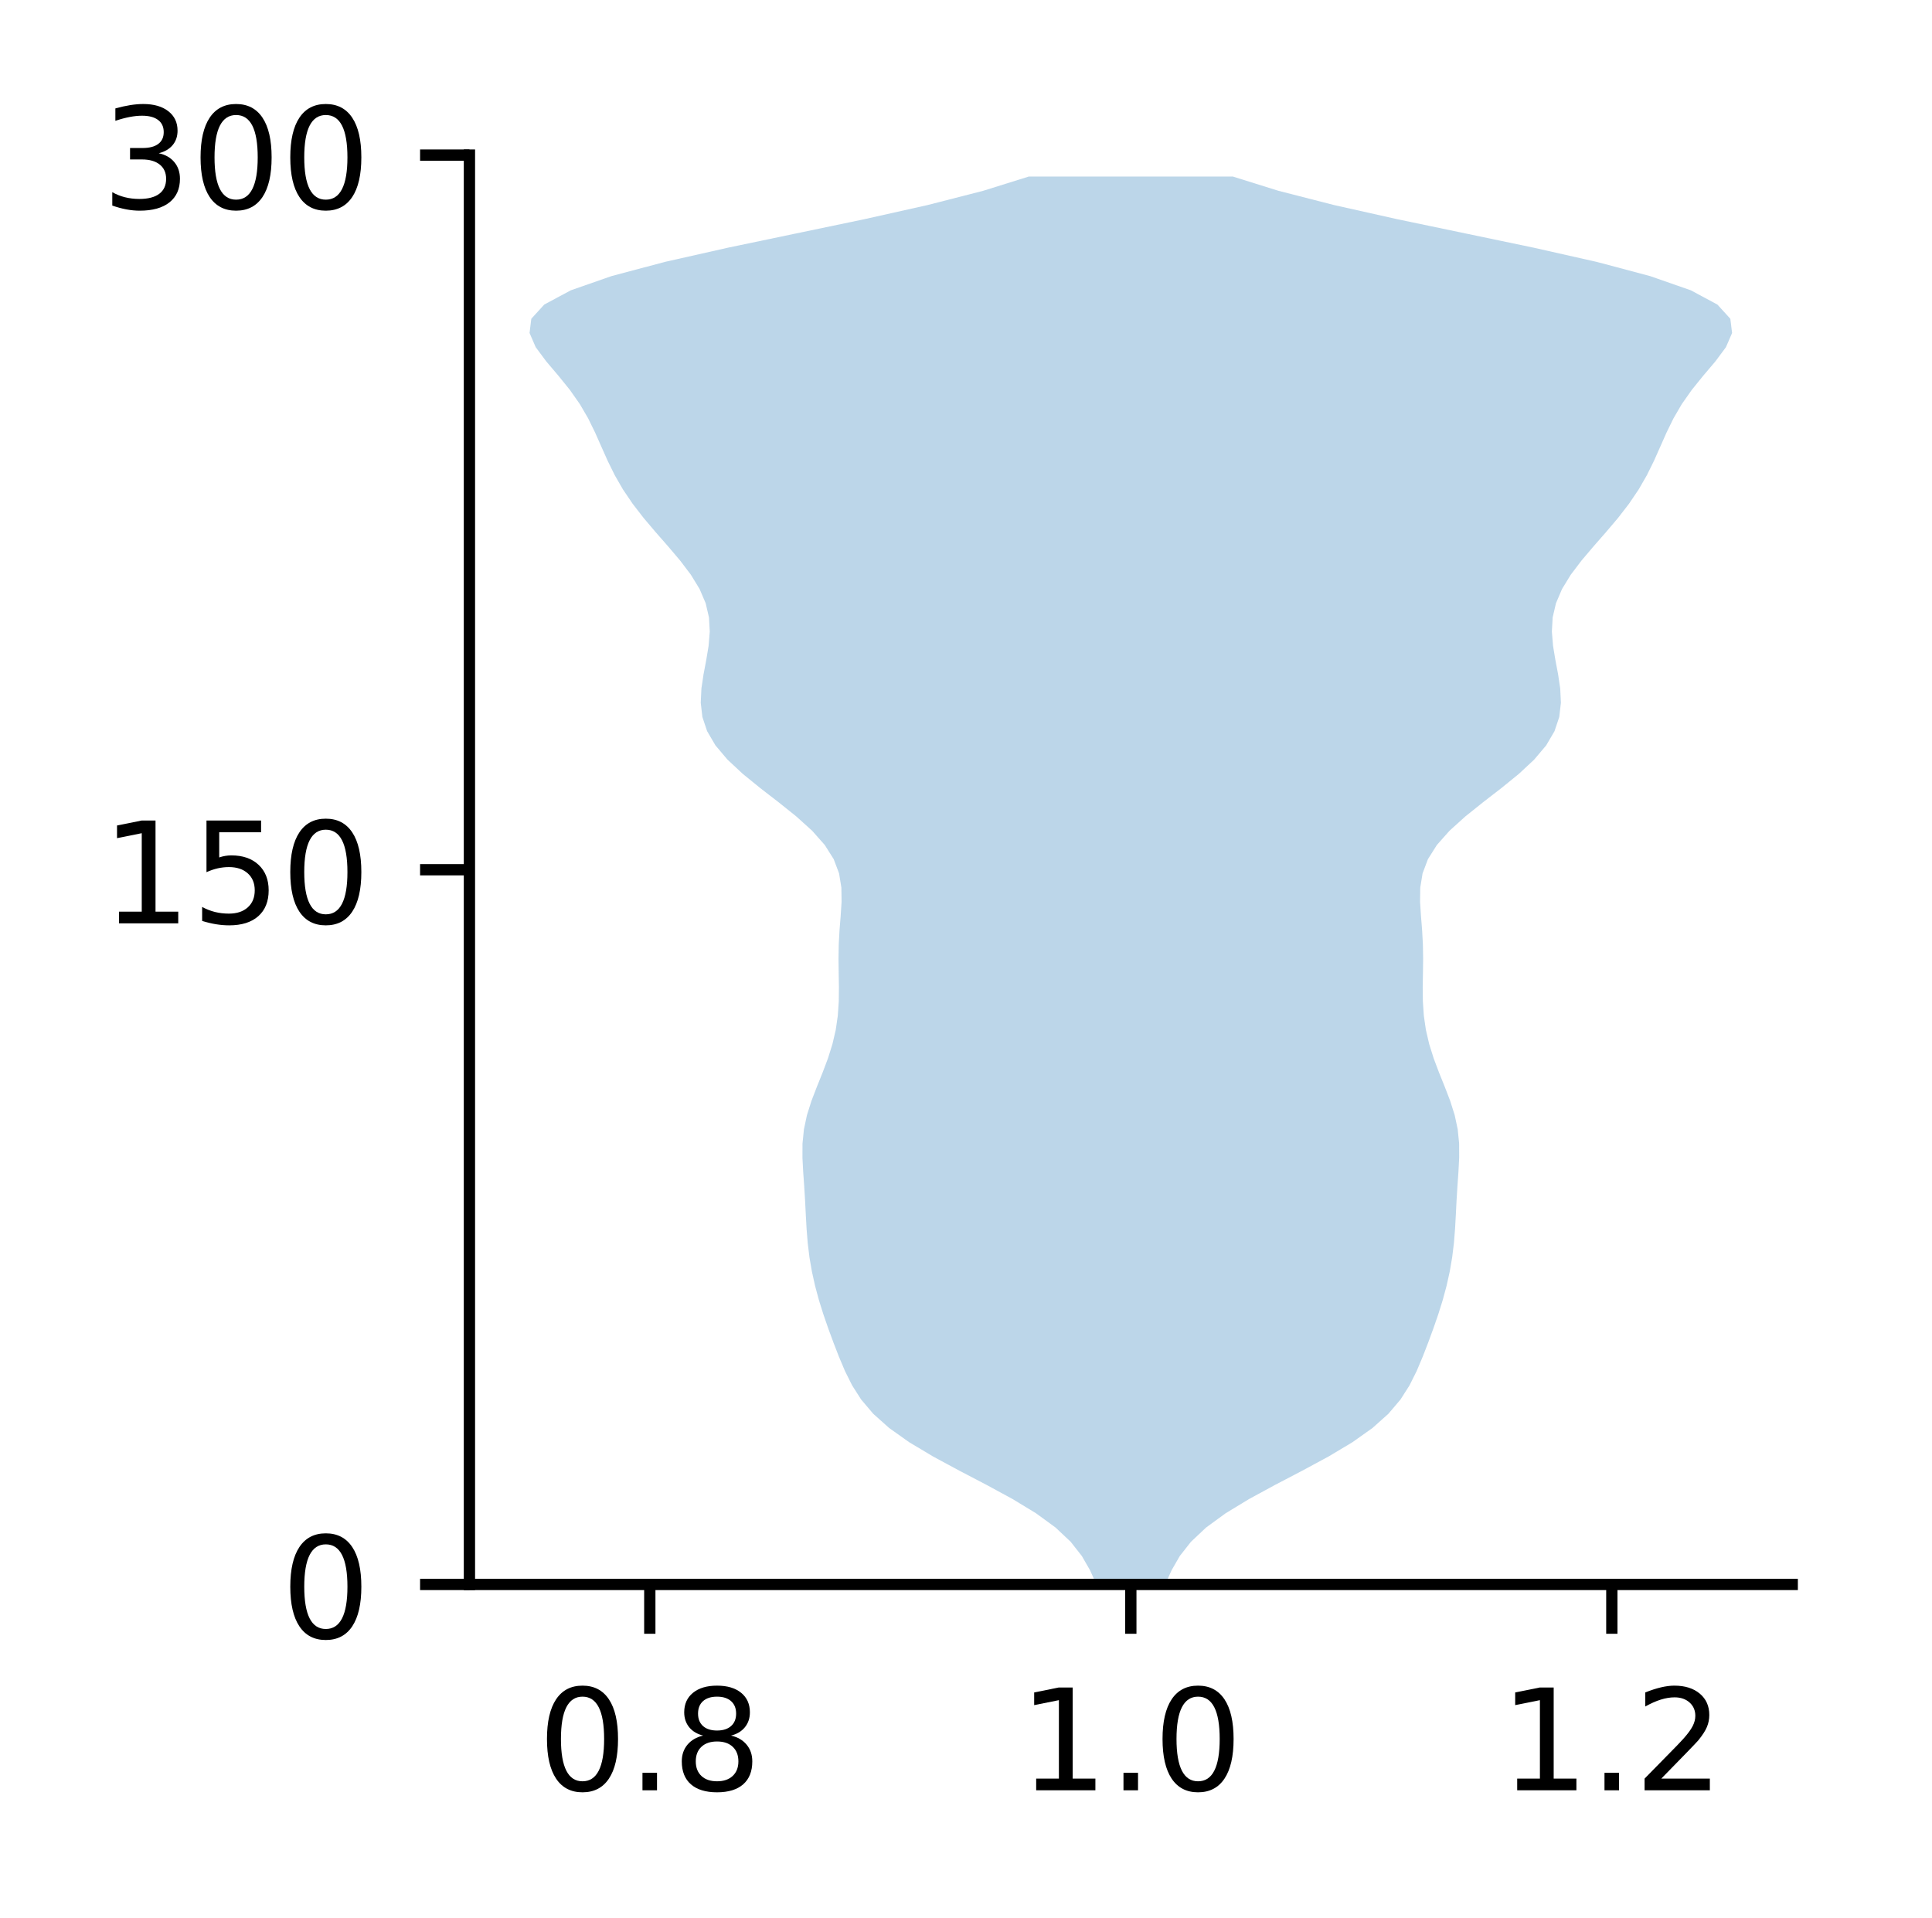 <?xml version="1.0" encoding="utf-8" standalone="no"?>
<!DOCTYPE svg PUBLIC "-//W3C//DTD SVG 1.1//EN"
  "http://www.w3.org/Graphics/SVG/1.1/DTD/svg11.dtd">
<!-- Created with matplotlib (http://matplotlib.org/) -->
<svg height="136pt" version="1.1" viewBox="0 0 137 136" width="137pt" xmlns="http://www.w3.org/2000/svg" xmlns:xlink="http://www.w3.org/1999/xlink">
 <defs>
  <style type="text/css">
*{stroke-linecap:butt;stroke-linejoin:round;}
  </style>
 </defs>
 <g id="figure_1">
  <g id="patch_1">
   <path d="M 0 136.237 
L 137.787 136.237 
L 137.787 0 
L 0 0 
z
" style="fill:#ffffff;"/>
  </g>
  <g id="axes_1">
   <g id="patch_2">
    <path d="M 33.288 112.359 
L 127.088 112.359 
L 127.088 10.999 
L 33.288 10.999 
z
" style="fill:#ffffff;"/>
   </g>
   <g id="PolyCollection_1">
    <path clip-path="url(#pe86f4b02a7)" d="M 82.624 112.359 
L 77.751 112.359 
L 77.295 111.351 
L 76.714 110.342 
L 75.922 109.334 
L 74.851 108.325 
L 73.471 107.317 
L 71.812 106.308 
L 69.957 105.3 
L 68.027 104.291 
L 66.159 103.283 
L 64.473 102.275 
L 63.051 101.266 
L 61.923 100.258 
L 61.067 99.249 
L 60.424 98.241 
L 59.921 97.232 
L 59.495 96.224 
L 59.104 95.215 
L 58.733 94.207 
L 58.384 93.198 
L 58.069 92.19 
L 57.797 91.181 
L 57.573 90.173 
L 57.4 89.164 
L 57.277 88.156 
L 57.196 87.147 
L 57.14 86.139 
L 57.089 85.131 
L 57.027 84.122 
L 56.956 83.114 
L 56.903 82.105 
L 56.906 81.097 
L 57.007 80.088 
L 57.221 79.08 
L 57.54 78.071 
L 57.928 77.063 
L 58.334 76.054 
L 58.714 75.046 
L 59.03 74.037 
L 59.264 73.029 
L 59.41 72.02 
L 59.478 71.012 
L 59.489 70.003 
L 59.472 68.995 
L 59.459 67.987 
L 59.476 66.978 
L 59.531 65.97 
L 59.612 64.961 
L 59.677 63.953 
L 59.663 62.944 
L 59.499 61.936 
L 59.119 60.927 
L 58.483 59.919 
L 57.588 58.91 
L 56.472 57.902 
L 55.213 56.893 
L 53.909 55.885 
L 52.668 54.876 
L 51.587 53.868 
L 50.734 52.859 
L 50.143 51.851 
L 49.806 50.843 
L 49.69 49.834 
L 49.738 48.826 
L 49.889 47.817 
L 50.08 46.809 
L 50.247 45.8 
L 50.33 44.792 
L 50.274 43.783 
L 50.039 42.775 
L 49.608 41.766 
L 48.991 40.758 
L 48.227 39.749 
L 47.372 38.741 
L 46.488 37.732 
L 45.634 36.724 
L 44.855 35.715 
L 44.174 34.707 
L 43.593 33.698 
L 43.095 32.69 
L 42.646 31.682 
L 42.199 30.673 
L 41.705 29.665 
L 41.117 28.656 
L 40.409 27.648 
L 39.593 26.639 
L 38.738 25.631 
L 37.988 24.622 
L 37.551 23.614 
L 37.675 22.605 
L 38.594 21.597 
L 40.474 20.588 
L 43.36 19.58 
L 47.155 18.571 
L 51.628 17.563 
L 56.456 16.554 
L 61.285 15.546 
L 65.789 14.538 
L 69.723 13.529 
L 72.947 12.521 
L 87.428 12.521 
L 87.428 12.521 
L 90.652 13.529 
L 94.586 14.538 
L 99.09 15.546 
L 103.919 16.554 
L 108.747 17.563 
L 113.22 18.571 
L 117.015 19.58 
L 119.901 20.588 
L 121.781 21.597 
L 122.7 22.605 
L 122.824 23.614 
L 122.387 24.622 
L 121.637 25.631 
L 120.782 26.639 
L 119.966 27.648 
L 119.258 28.656 
L 118.67 29.665 
L 118.176 30.673 
L 117.729 31.682 
L 117.28 32.69 
L 116.782 33.698 
L 116.201 34.707 
L 115.52 35.715 
L 114.741 36.724 
L 113.887 37.732 
L 113.003 38.741 
L 112.148 39.749 
L 111.384 40.758 
L 110.767 41.766 
L 110.336 42.775 
L 110.101 43.783 
L 110.045 44.792 
L 110.128 45.8 
L 110.295 46.809 
L 110.486 47.817 
L 110.637 48.826 
L 110.685 49.834 
L 110.569 50.843 
L 110.232 51.851 
L 109.641 52.859 
L 108.788 53.868 
L 107.707 54.876 
L 106.466 55.885 
L 105.162 56.893 
L 103.903 57.902 
L 102.787 58.91 
L 101.892 59.919 
L 101.256 60.927 
L 100.876 61.936 
L 100.712 62.944 
L 100.698 63.953 
L 100.763 64.961 
L 100.844 65.97 
L 100.899 66.978 
L 100.916 67.987 
L 100.903 68.995 
L 100.886 70.003 
L 100.897 71.012 
L 100.965 72.02 
L 101.111 73.029 
L 101.345 74.037 
L 101.661 75.046 
L 102.041 76.054 
L 102.447 77.063 
L 102.835 78.071 
L 103.154 79.08 
L 103.368 80.088 
L 103.469 81.097 
L 103.472 82.105 
L 103.419 83.114 
L 103.348 84.122 
L 103.286 85.131 
L 103.235 86.139 
L 103.179 87.147 
L 103.098 88.156 
L 102.975 89.164 
L 102.802 90.173 
L 102.578 91.181 
L 102.306 92.19 
L 101.991 93.198 
L 101.642 94.207 
L 101.271 95.215 
L 100.88 96.224 
L 100.454 97.232 
L 99.951 98.241 
L 99.308 99.249 
L 98.452 100.258 
L 97.324 101.266 
L 95.902 102.275 
L 94.216 103.283 
L 92.348 104.291 
L 90.418 105.3 
L 88.563 106.308 
L 86.904 107.317 
L 85.524 108.325 
L 84.453 109.334 
L 83.661 110.342 
L 83.08 111.351 
L 82.624 112.359 
z
" style="fill:#1f77b4;fill-opacity:0.3;"/>
   </g>
   <g id="matplotlib.axis_1">
    <g id="xtick_1">
     <g id="line2d_1">
      <defs>
       <path d="M 0 0 
L 0 3.5 
" id="mb294a40439" style="stroke:#000000;stroke-width:0.8;"/>
      </defs>
      <g>
       <use style="stroke:#000000;stroke-width:0.8;" x="46.078" xlink:href="#mb294a40439" y="112.359"/>
      </g>
     </g>
     <g id="text_1">
      <!-- 0.8 -->
      <defs>
       <path d="M 31.781 66.406 
Q 24.172 66.406 20.328 58.906 
Q 16.5 51.422 16.5 36.375 
Q 16.5 21.391 20.328 13.891 
Q 24.172 6.391 31.781 6.391 
Q 39.453 6.391 43.281 13.891 
Q 47.125 21.391 47.125 36.375 
Q 47.125 51.422 43.281 58.906 
Q 39.453 66.406 31.781 66.406 
z
M 31.781 74.219 
Q 44.047 74.219 50.516 64.516 
Q 56.984 54.828 56.984 36.375 
Q 56.984 17.969 50.516 8.266 
Q 44.047 -1.422 31.781 -1.422 
Q 19.531 -1.422 13.062 8.266 
Q 6.594 17.969 6.594 36.375 
Q 6.594 54.828 13.062 64.516 
Q 19.531 74.219 31.781 74.219 
z
" id="DejaVuSans-30"/>
       <path d="M 10.688 12.406 
L 21 12.406 
L 21 0 
L 10.688 0 
z
" id="DejaVuSans-2e"/>
       <path d="M 31.781 34.625 
Q 24.75 34.625 20.719 30.859 
Q 16.703 27.094 16.703 20.516 
Q 16.703 13.922 20.719 10.156 
Q 24.75 6.391 31.781 6.391 
Q 38.812 6.391 42.859 10.172 
Q 46.922 13.969 46.922 20.516 
Q 46.922 27.094 42.891 30.859 
Q 38.875 34.625 31.781 34.625 
z
M 21.922 38.812 
Q 15.578 40.375 12.031 44.719 
Q 8.5 49.078 8.5 55.328 
Q 8.5 64.062 14.719 69.141 
Q 20.953 74.219 31.781 74.219 
Q 42.672 74.219 48.875 69.141 
Q 55.078 64.062 55.078 55.328 
Q 55.078 49.078 51.531 44.719 
Q 48 40.375 41.703 38.812 
Q 48.828 37.156 52.797 32.312 
Q 56.781 27.484 56.781 20.516 
Q 56.781 9.906 50.312 4.234 
Q 43.844 -1.422 31.781 -1.422 
Q 19.734 -1.422 13.25 4.234 
Q 6.781 9.906 6.781 20.516 
Q 6.781 27.484 10.781 32.312 
Q 14.797 37.156 21.922 38.812 
z
M 18.312 54.391 
Q 18.312 48.734 21.844 45.562 
Q 25.391 42.391 31.781 42.391 
Q 38.141 42.391 41.719 45.562 
Q 45.312 48.734 45.312 54.391 
Q 45.312 60.062 41.719 63.234 
Q 38.141 66.406 31.781 66.406 
Q 25.391 66.406 21.844 63.234 
Q 18.312 60.062 18.312 54.391 
z
" id="DejaVuSans-38"/>
      </defs>
      <g transform="translate(38.127 126.958)scale(0.1 -0.1)">
       <use xlink:href="#DejaVuSans-30"/>
       <use x="63.623" xlink:href="#DejaVuSans-2e"/>
       <use x="95.41" xlink:href="#DejaVuSans-38"/>
      </g>
     </g>
    </g>
    <g id="xtick_2">
     <g id="line2d_2">
      <g>
       <use style="stroke:#000000;stroke-width:0.8;" x="80.188" xlink:href="#mb294a40439" y="112.359"/>
      </g>
     </g>
     <g id="text_2">
      <!-- 1.0 -->
      <defs>
       <path d="M 12.406 8.297 
L 28.516 8.297 
L 28.516 63.922 
L 10.984 60.406 
L 10.984 69.391 
L 28.422 72.906 
L 38.281 72.906 
L 38.281 8.297 
L 54.391 8.297 
L 54.391 0 
L 12.406 0 
z
" id="DejaVuSans-31"/>
      </defs>
      <g transform="translate(72.236 126.958)scale(0.1 -0.1)">
       <use xlink:href="#DejaVuSans-31"/>
       <use x="63.623" xlink:href="#DejaVuSans-2e"/>
       <use x="95.41" xlink:href="#DejaVuSans-30"/>
      </g>
     </g>
    </g>
    <g id="xtick_3">
     <g id="line2d_3">
      <g>
       <use style="stroke:#000000;stroke-width:0.8;" x="114.297" xlink:href="#mb294a40439" y="112.359"/>
      </g>
     </g>
     <g id="text_3">
      <!-- 1.2 -->
      <defs>
       <path d="M 19.188 8.297 
L 53.609 8.297 
L 53.609 0 
L 7.328 0 
L 7.328 8.297 
Q 12.938 14.109 22.625 23.891 
Q 32.328 33.688 34.812 36.531 
Q 39.547 41.844 41.422 45.531 
Q 43.312 49.219 43.312 52.781 
Q 43.312 58.594 39.234 62.25 
Q 35.156 65.922 28.609 65.922 
Q 23.969 65.922 18.812 64.312 
Q 13.672 62.703 7.812 59.422 
L 7.812 69.391 
Q 13.766 71.781 18.938 73 
Q 24.125 74.219 28.422 74.219 
Q 39.75 74.219 46.484 68.547 
Q 53.219 62.891 53.219 53.422 
Q 53.219 48.922 51.531 44.891 
Q 49.859 40.875 45.406 35.406 
Q 44.188 33.984 37.641 27.219 
Q 31.109 20.453 19.188 8.297 
z
" id="DejaVuSans-32"/>
      </defs>
      <g transform="translate(106.345 126.958)scale(0.1 -0.1)">
       <use xlink:href="#DejaVuSans-31"/>
       <use x="63.623" xlink:href="#DejaVuSans-2e"/>
       <use x="95.41" xlink:href="#DejaVuSans-32"/>
      </g>
     </g>
    </g>
   </g>
   <g id="matplotlib.axis_2">
    <g id="ytick_1">
     <g id="line2d_4">
      <defs>
       <path d="M 0 0 
L -3.5 0 
" id="m841c0f00aa" style="stroke:#000000;stroke-width:0.8;"/>
      </defs>
      <g>
       <use style="stroke:#000000;stroke-width:0.8;" x="33.288" xlink:href="#m841c0f00aa" y="112.359"/>
      </g>
     </g>
     <g id="text_4">
      <!-- 0 -->
      <g transform="translate(19.925 116.158)scale(0.1 -0.1)">
       <use xlink:href="#DejaVuSans-30"/>
      </g>
     </g>
    </g>
    <g id="ytick_2">
     <g id="line2d_5">
      <g>
       <use style="stroke:#000000;stroke-width:0.8;" x="33.288" xlink:href="#m841c0f00aa" y="61.679"/>
      </g>
     </g>
     <g id="text_5">
      <!-- 150 -->
      <defs>
       <path d="M 10.797 72.906 
L 49.516 72.906 
L 49.516 64.594 
L 19.828 64.594 
L 19.828 46.734 
Q 21.969 47.469 24.109 47.828 
Q 26.266 48.188 28.422 48.188 
Q 40.625 48.188 47.75 41.5 
Q 54.891 34.812 54.891 23.391 
Q 54.891 11.625 47.562 5.094 
Q 40.234 -1.422 26.906 -1.422 
Q 22.312 -1.422 17.547 -0.641 
Q 12.797 0.141 7.719 1.703 
L 7.719 11.625 
Q 12.109 9.234 16.797 8.062 
Q 21.484 6.891 26.703 6.891 
Q 35.156 6.891 40.078 11.328 
Q 45.016 15.766 45.016 23.391 
Q 45.016 31 40.078 35.438 
Q 35.156 39.891 26.703 39.891 
Q 22.75 39.891 18.812 39.016 
Q 14.891 38.141 10.797 36.281 
z
" id="DejaVuSans-35"/>
      </defs>
      <g transform="translate(7.2 65.478)scale(0.1 -0.1)">
       <use xlink:href="#DejaVuSans-31"/>
       <use x="63.623" xlink:href="#DejaVuSans-35"/>
       <use x="127.246" xlink:href="#DejaVuSans-30"/>
      </g>
     </g>
    </g>
    <g id="ytick_3">
     <g id="line2d_6">
      <g>
       <use style="stroke:#000000;stroke-width:0.8;" x="33.288" xlink:href="#m841c0f00aa" y="10.999"/>
      </g>
     </g>
     <g id="text_6">
      <!-- 300 -->
      <defs>
       <path d="M 40.578 39.312 
Q 47.656 37.797 51.625 33 
Q 55.609 28.219 55.609 21.188 
Q 55.609 10.406 48.188 4.484 
Q 40.766 -1.422 27.094 -1.422 
Q 22.516 -1.422 17.656 -0.516 
Q 12.797 0.391 7.625 2.203 
L 7.625 11.719 
Q 11.719 9.328 16.594 8.109 
Q 21.484 6.891 26.812 6.891 
Q 36.078 6.891 40.938 10.547 
Q 45.797 14.203 45.797 21.188 
Q 45.797 27.641 41.281 31.266 
Q 36.766 34.906 28.719 34.906 
L 20.219 34.906 
L 20.219 43.016 
L 29.109 43.016 
Q 36.375 43.016 40.234 45.922 
Q 44.094 48.828 44.094 54.297 
Q 44.094 59.906 40.109 62.906 
Q 36.141 65.922 28.719 65.922 
Q 24.656 65.922 20.016 65.031 
Q 15.375 64.156 9.812 62.312 
L 9.812 71.094 
Q 15.438 72.656 20.344 73.438 
Q 25.25 74.219 29.594 74.219 
Q 40.828 74.219 47.359 69.109 
Q 53.906 64.016 53.906 55.328 
Q 53.906 49.266 50.438 45.094 
Q 46.969 40.922 40.578 39.312 
z
" id="DejaVuSans-33"/>
      </defs>
      <g transform="translate(7.2 14.798)scale(0.1 -0.1)">
       <use xlink:href="#DejaVuSans-33"/>
       <use x="63.623" xlink:href="#DejaVuSans-30"/>
       <use x="127.246" xlink:href="#DejaVuSans-30"/>
      </g>
     </g>
    </g>
   </g>
   <g id="patch_3">
    <path d="M 33.288 112.359 
L 33.288 10.999 
" style="fill:none;stroke:#000000;stroke-linecap:square;stroke-linejoin:miter;stroke-width:0.8;"/>
   </g>
   <g id="patch_4">
    <path d="M 33.288 112.359 
L 127.088 112.359 
" style="fill:none;stroke:#000000;stroke-linecap:square;stroke-linejoin:miter;stroke-width:0.8;"/>
   </g>
  </g>
 </g>
 <defs>
  <clipPath id="pe86f4b02a7">
   <rect height="101.36" width="93.8" x="33.288" y="10.999"/>
  </clipPath>
 </defs>
</svg>
